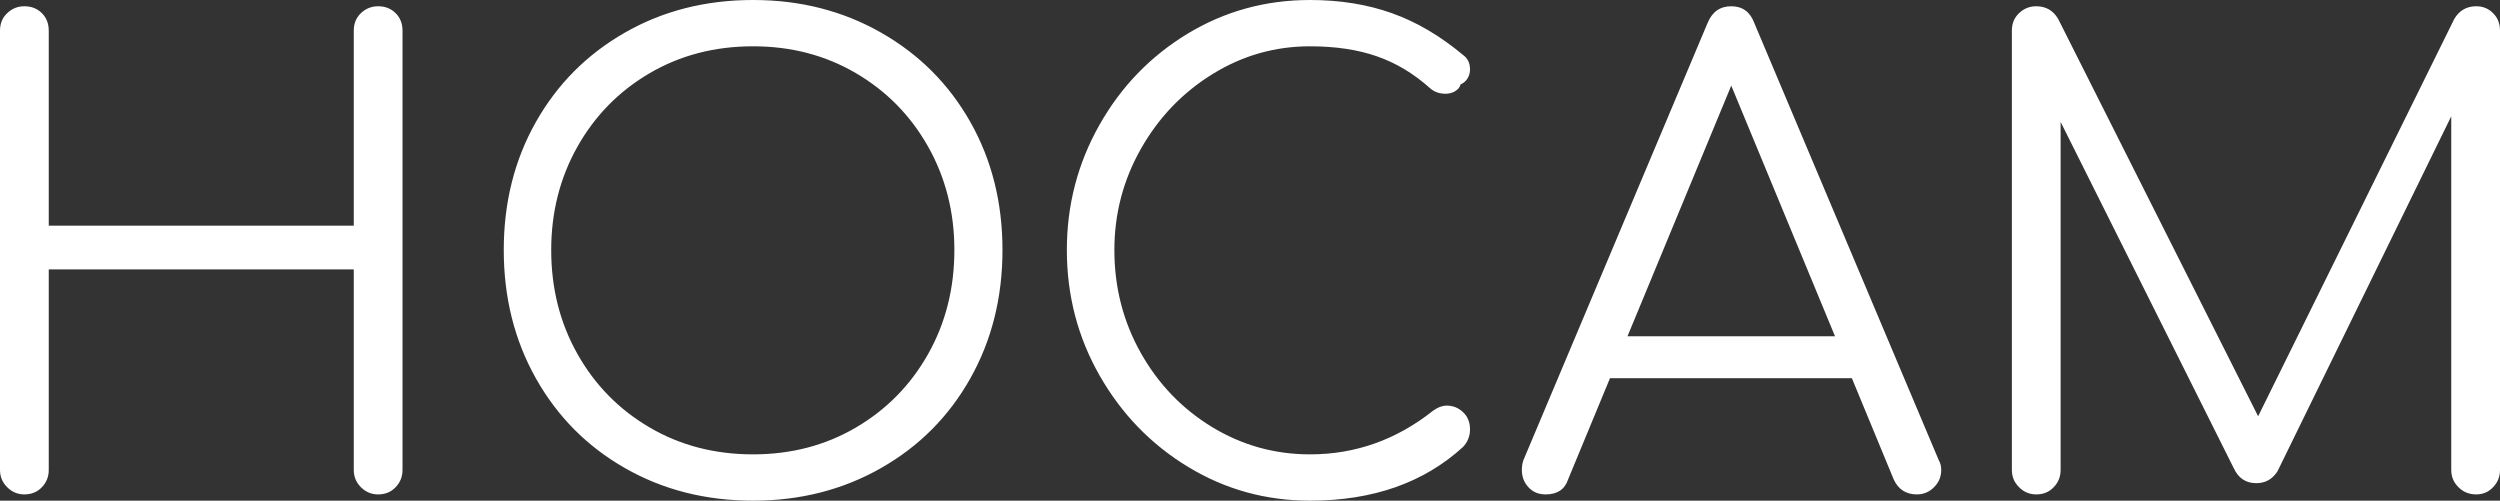 <svg xmlns="http://www.w3.org/2000/svg" version="1.1" xlink="http://www.w3.org/1999/xlink" xmlns:svgjs="http://svgjs.com/svgjs" width="100%" height="100%" viewBox="8.68 -68.66 347.19 69.53"><rect x="8.68" y="-68.66" width="347.19" height="69.53" fill="#333333" stroke="none"/><g fill="#ffffff"><path d="M58.8 -66.83C58.14 -66.2 57.81 -65.39 57.81 -64.4L57.81 -37.32L15.45 -37.32L15.45 -64.4C15.45 -65.39 15.13 -66.2 14.5 -66.83C13.86 -67.47 13.05 -67.79 12.06 -67.79C11.14 -67.79 10.34 -67.47 9.68 -66.83C9.01 -66.2 8.68 -65.39 8.68 -64.4L8.68 -3.39C8.68 -2.46 9.01 -1.66 9.68 -1C10.34 -0.33 11.14 0 12.06 0C13.05 0 13.86 -0.33 14.5 -1C15.13 -1.66 15.45 -2.46 15.45 -3.39L15.45 -31.25L57.81 -31.25L57.81 -3.39C57.81 -2.46 58.14 -1.66 58.8 -1C59.47 -0.33 60.27 0 61.19 0C62.18 0 62.99 -0.33 63.62 -1C64.26 -1.66 64.58 -2.46 64.58 -3.39L64.58 -64.4C64.58 -65.39 64.26 -66.2 63.62 -66.83C62.99 -67.47 62.18 -67.79 61.19 -67.79C60.27 -67.79 59.47 -67.47 58.8 -66.83Z M131.02 -64.14C125.73 -67.15 119.81 -68.66 113.27 -68.66C106.67 -68.66 100.74 -67.15 95.48 -64.14C90.21 -61.13 86.09 -57 83.11 -51.73C80.13 -46.47 78.64 -40.53 78.64 -33.94C78.64 -27.34 80.13 -21.4 83.11 -16.1C86.09 -10.81 90.21 -6.65 95.48 -3.65C100.74 -0.64 106.67 0.87 113.27 0.87C119.81 0.87 125.73 -0.64 131.02 -3.65C136.31 -6.65 140.45 -10.81 143.43 -16.1C146.41 -21.4 147.9 -27.34 147.9 -33.94C147.9 -40.53 146.41 -46.47 143.43 -51.73C140.45 -57 136.31 -61.13 131.02 -64.14ZM98.91 -58.5C103.16 -60.99 107.95 -62.23 113.27 -62.23C118.54 -62.23 123.3 -60.99 127.55 -58.5C131.8 -56.01 135.14 -52.61 137.57 -48.3C140 -43.99 141.22 -39.2 141.22 -33.94C141.22 -28.61 140 -23.8 137.57 -19.49C135.14 -15.18 131.8 -11.78 127.55 -9.29C123.3 -6.8 118.54 -5.56 113.27 -5.56C107.95 -5.56 103.16 -6.8 98.91 -9.29C94.65 -11.78 91.31 -15.18 88.88 -19.49C86.45 -23.8 85.23 -28.61 85.23 -33.94C85.23 -39.2 86.45 -43.99 88.88 -48.3C91.31 -52.61 94.65 -56.01 98.91 -58.5Z M201.98 -66.83C198.56 -68.05 194.77 -68.66 190.61 -68.66C184.41 -68.66 178.74 -67.09 173.59 -63.97C168.44 -60.84 164.36 -56.62 161.36 -51.3C158.35 -45.97 156.84 -40.19 156.84 -33.94C156.84 -27.63 158.36 -21.81 161.4 -16.49C164.44 -11.17 168.53 -6.94 173.68 -3.82C178.83 -0.69 184.47 0.87 190.61 0.87C199.34 0.87 206.43 -1.62 211.87 -6.6C212.51 -7.29 212.83 -8.1 212.83 -9.03C212.83 -10.01 212.51 -10.81 211.87 -11.41C211.23 -12.02 210.48 -12.33 209.61 -12.33C208.98 -12.33 208.34 -12.09 207.71 -11.63C202.61 -7.58 196.91 -5.56 190.61 -5.56C185.69 -5.56 181.15 -6.83 176.98 -9.37C172.81 -11.92 169.51 -15.36 167.08 -19.7C164.65 -24.04 163.44 -28.79 163.44 -33.94C163.44 -38.97 164.67 -43.66 167.13 -48C169.59 -52.34 172.9 -55.8 177.07 -58.37C181.23 -60.95 185.75 -62.23 190.61 -62.23C194.14 -62.23 197.23 -61.77 199.89 -60.84C202.56 -59.92 205.01 -58.44 207.27 -56.42C207.85 -55.9 208.57 -55.64 209.44 -55.64C209.9 -55.64 210.34 -55.75 210.74 -55.98C211.15 -56.22 211.41 -56.53 211.52 -56.94C211.93 -57.11 212.25 -57.39 212.48 -57.76C212.71 -58.14 212.83 -58.56 212.83 -59.02C212.83 -59.89 212.51 -60.56 211.87 -61.02C208.69 -63.68 205.39 -65.62 201.98 -66.83Z M278.27 -3.39C278.27 -3.91 278.16 -4.37 277.92 -4.77L252.32 -65.44C251.74 -67.01 250.67 -67.79 249.11 -67.79C247.54 -67.79 246.45 -67.01 245.81 -65.44L220.29 -4.86C220.12 -4.46 220.03 -3.96 220.03 -3.39C220.03 -2.46 220.33 -1.66 220.94 -1C221.55 -0.33 222.34 0 223.33 0C224.95 0 225.99 -0.69 226.45 -2.08L232.27 -16.14L265.86 -16.14L271.67 -2.08C272.31 -0.69 273.38 0 274.89 0C275.81 0 276.61 -0.33 277.27 -1C277.94 -1.66 278.27 -2.46 278.27 -3.39ZM263.52 -21.96L234.7 -21.96L249.11 -56.77Z M354.91 -66.83C354.28 -67.47 353.5 -67.79 352.57 -67.79C351.24 -67.79 350.23 -67.21 349.53 -66.05L322.28 -10.85L294.5 -66.05C293.81 -67.21 292.8 -67.79 291.46 -67.79C290.54 -67.79 289.74 -67.47 289.08 -66.83C288.41 -66.2 288.08 -65.39 288.08 -64.4L288.08 -3.39C288.08 -2.46 288.41 -1.66 289.08 -1C289.74 -0.33 290.54 0 291.46 0C292.45 0 293.26 -0.33 293.89 -1C294.53 -1.66 294.85 -2.46 294.85 -3.39L294.85 -51.73L318.89 -3.65C319.53 -2.26 320.57 -1.56 322.02 -1.56C323.29 -1.56 324.27 -2.11 324.97 -3.21L349.1 -52.51L349.1 -3.39C349.1 -2.46 349.43 -1.66 350.1 -1C350.76 -0.33 351.59 0 352.57 0C353.5 0 354.28 -0.33 354.91 -1C355.55 -1.66 355.87 -2.46 355.87 -3.39L355.87 -64.4C355.87 -65.39 355.55 -66.2 354.91 -66.83Z"></path></g></svg>